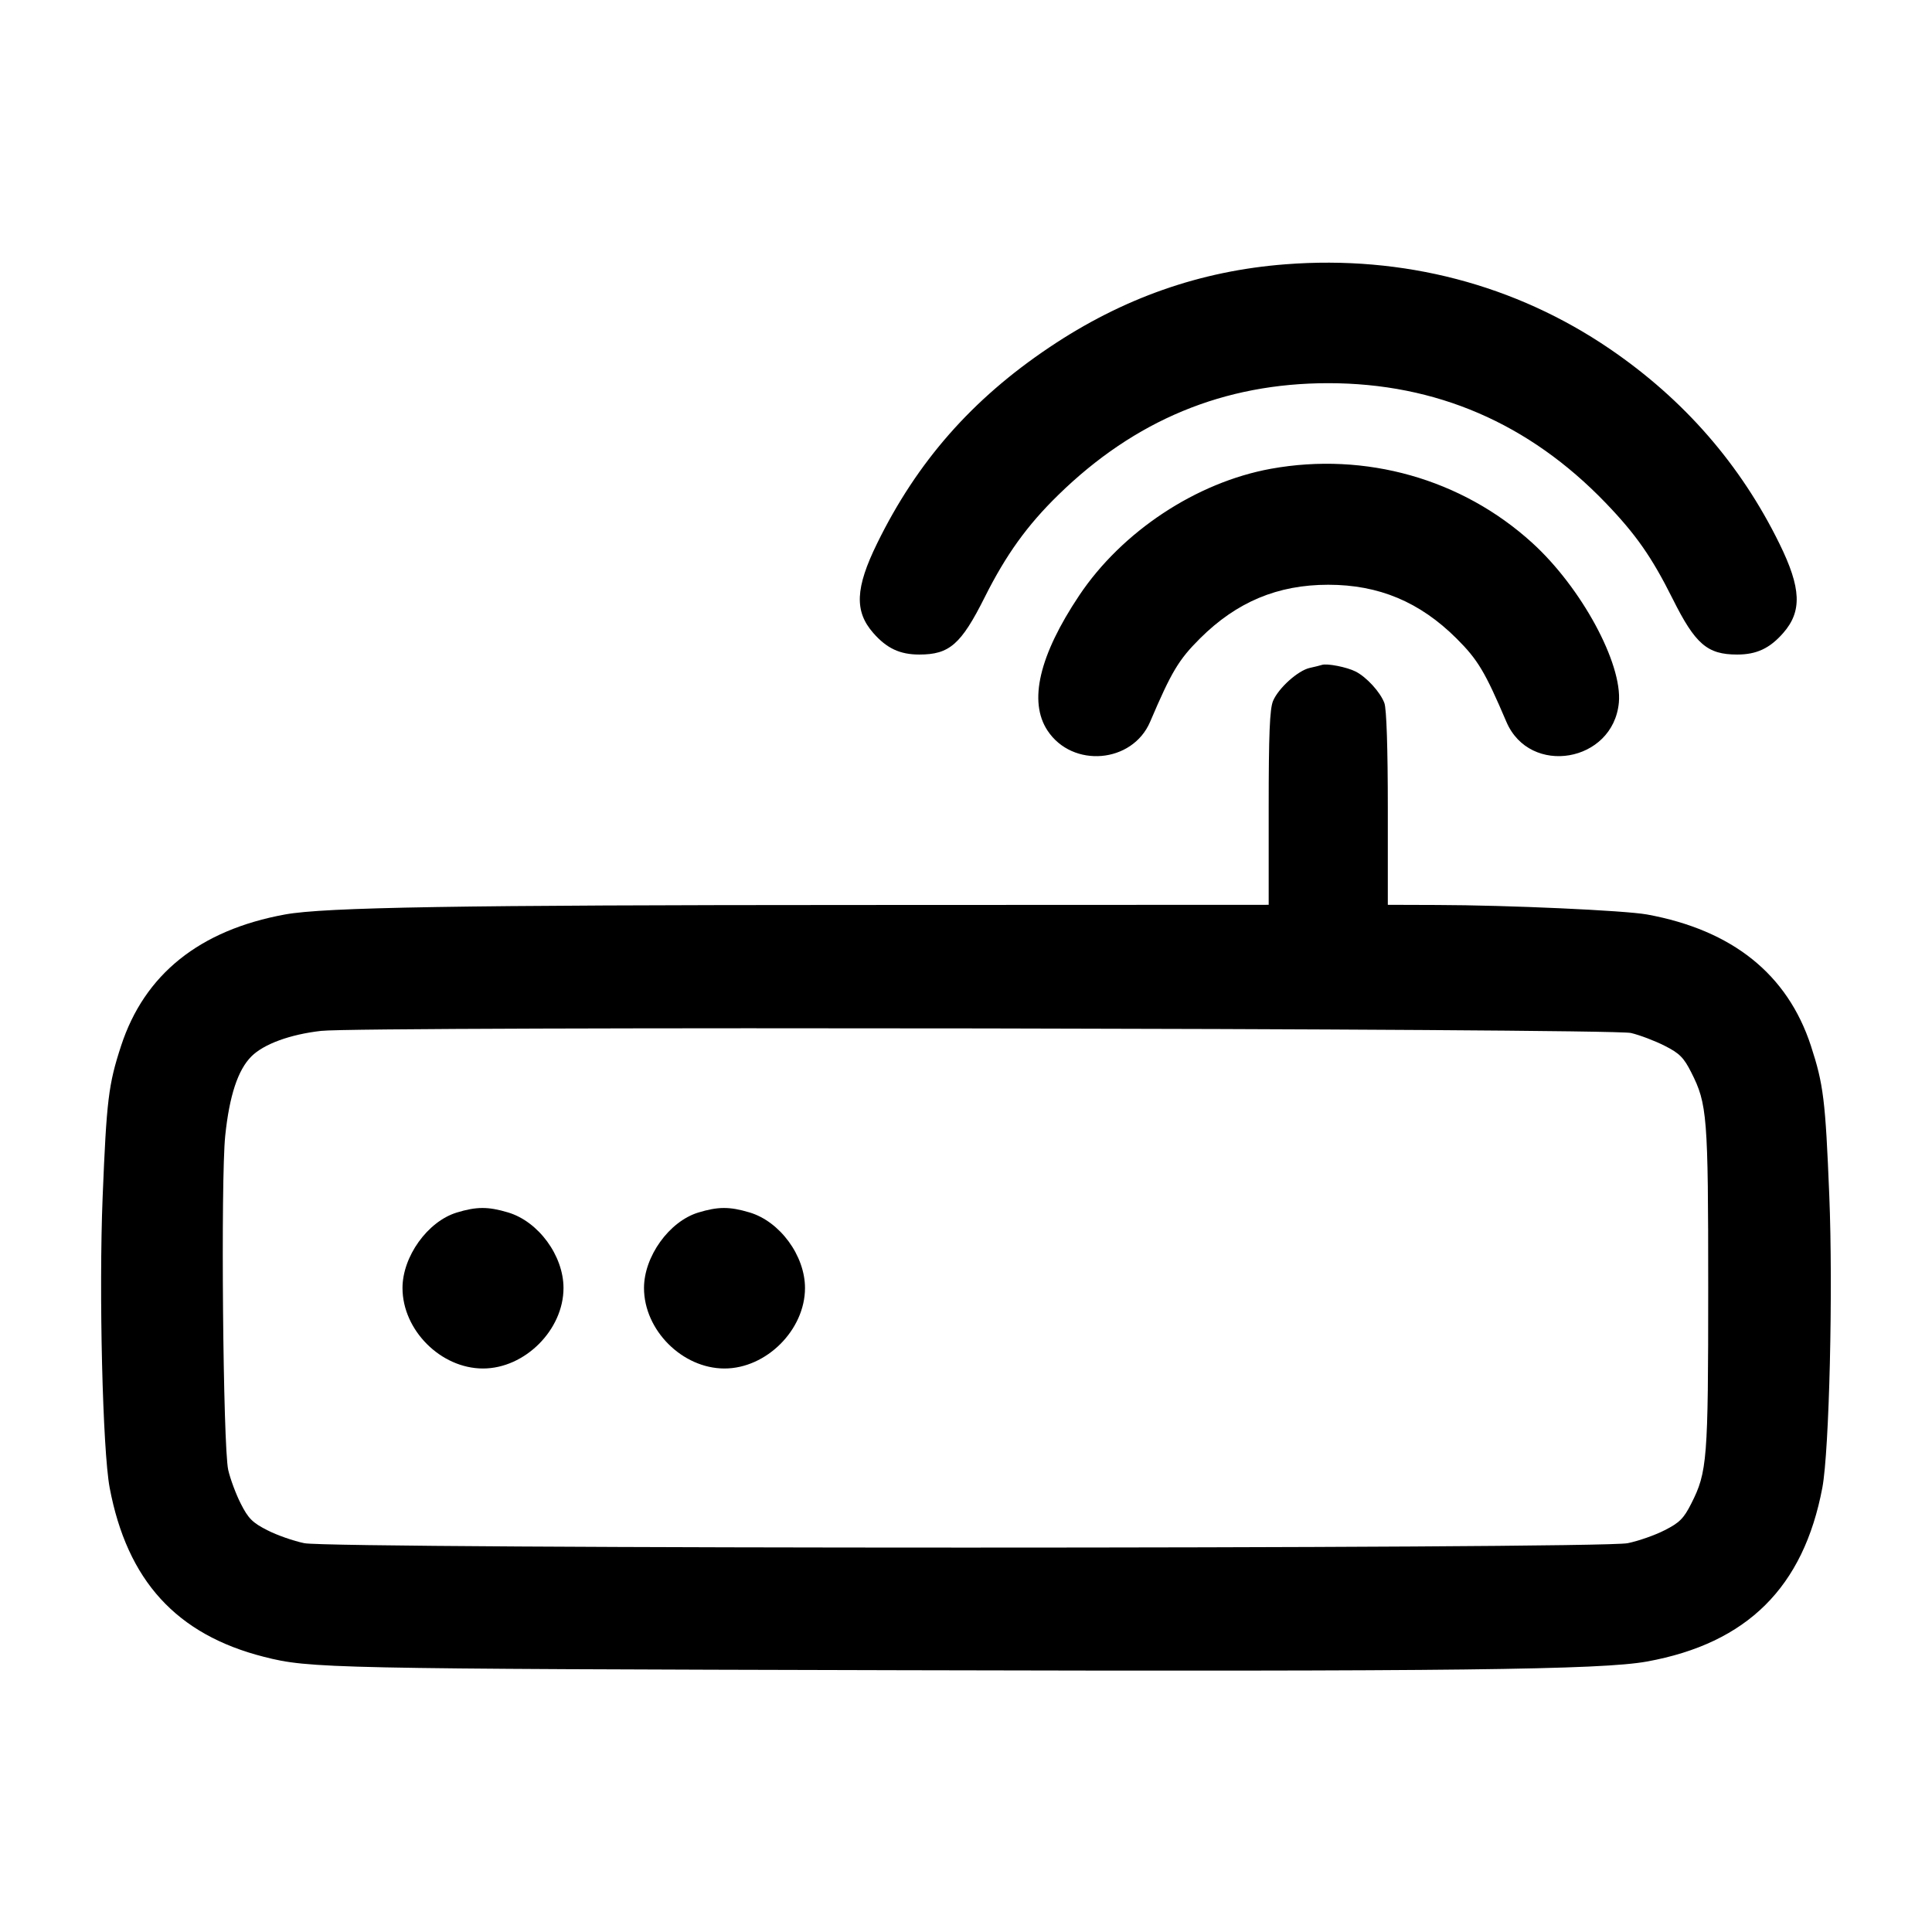 <svg width="24" height="24" viewBox="0 0 24 24" fill="none" xmlns="http://www.w3.org/2000/svg"><path d="M15.971 3.283 C 14.910 3.364,13.944 3.704,13.034 4.316 C 12.074 4.960,11.392 5.737,10.896 6.750 C 10.624 7.305,10.612 7.594,10.848 7.863 C 11.016 8.055,11.180 8.131,11.420 8.131 C 11.794 8.131,11.939 8.005,12.232 7.420 C 12.496 6.893,12.759 6.527,13.145 6.150 C 14.097 5.219,15.204 4.760,16.500 4.760 C 17.839 4.760,18.993 5.258,19.943 6.244 C 20.323 6.639,20.519 6.920,20.779 7.440 C 21.060 8.003,21.209 8.131,21.580 8.131 C 21.820 8.131,21.984 8.055,22.152 7.863 C 22.388 7.594,22.376 7.305,22.105 6.754 C 21.622 5.770,20.919 4.963,20.000 4.336 C 18.826 3.535,17.432 3.170,15.971 3.283 M15.789 5.823 C 14.863 5.991,13.939 6.601,13.407 7.396 C 12.909 8.141,12.774 8.715,13.013 9.076 C 13.323 9.545,14.067 9.482,14.287 8.967 C 14.553 8.344,14.641 8.196,14.907 7.931 C 15.363 7.477,15.872 7.264,16.500 7.264 C 17.128 7.264,17.637 7.477,18.093 7.931 C 18.359 8.196,18.447 8.344,18.713 8.967 C 19.004 9.648,20.039 9.472,20.110 8.729 C 20.156 8.242,19.643 7.296,19.031 6.741 C 18.159 5.949,16.964 5.611,15.789 5.823 M16.420 8.260 C 16.398 8.267,16.331 8.284,16.271 8.297 C 16.124 8.329,15.881 8.548,15.814 8.708 C 15.773 8.807,15.760 9.120,15.760 10.039 L 15.760 11.240 10.650 11.242 C 5.678 11.243,4.033 11.270,3.540 11.360 C 2.480 11.554,1.795 12.102,1.504 12.992 C 1.347 13.473,1.324 13.663,1.275 14.870 C 1.227 16.054,1.275 18.014,1.362 18.480 C 1.580 19.635,2.192 20.306,3.280 20.582 C 3.844 20.726,4.086 20.731,11.198 20.748 C 18.056 20.765,19.890 20.743,20.460 20.640 C 21.704 20.413,22.404 19.719,22.638 18.480 C 22.724 18.020,22.772 16.020,22.724 14.851 C 22.676 13.663,22.652 13.471,22.496 12.992 C 22.205 12.102,21.520 11.554,20.460 11.360 C 20.181 11.310,18.735 11.244,17.850 11.242 L 17.240 11.240 17.240 10.043 C 17.240 9.294,17.224 8.803,17.197 8.733 C 17.146 8.597,16.977 8.412,16.840 8.342 C 16.732 8.287,16.485 8.238,16.420 8.260 M20.260 12.832 C 20.370 12.858,20.559 12.930,20.679 12.991 C 20.863 13.084,20.916 13.137,21.009 13.321 C 21.208 13.713,21.220 13.861,21.220 16.000 C 21.220 18.139,21.208 18.287,21.009 18.679 C 20.916 18.863,20.863 18.916,20.679 19.009 C 20.559 19.071,20.352 19.143,20.220 19.170 C 19.870 19.243,4.130 19.243,3.780 19.170 C 3.648 19.143,3.441 19.071,3.321 19.009 C 3.137 18.916,3.084 18.863,2.991 18.679 C 2.930 18.559,2.860 18.370,2.835 18.260 C 2.770 17.968,2.741 14.655,2.798 14.107 C 2.850 13.610,2.955 13.291,3.123 13.123 C 3.276 12.970,3.602 12.850,3.989 12.806 C 4.482 12.748,20.014 12.774,20.260 12.832 M5.673 15.063 C 5.312 15.174,5.000 15.609,5.000 16.000 C 5.000 16.524,5.476 17.000,6.000 17.000 C 6.520 17.000,7.000 16.520,7.000 16.000 C 7.000 15.598,6.688 15.173,6.310 15.061 C 6.062 14.987,5.919 14.988,5.673 15.063 M8.673 15.063 C 8.312 15.174,8.000 15.609,8.000 16.000 C 8.000 16.524,8.476 17.000,9.000 17.000 C 9.520 17.000,10.000 16.520,10.000 16.000 C 10.000 15.598,9.688 15.173,9.310 15.061 C 9.062 14.987,8.919 14.988,8.673 15.063 " stroke="none" fill-rule="evenodd" fill="black"></path></svg>